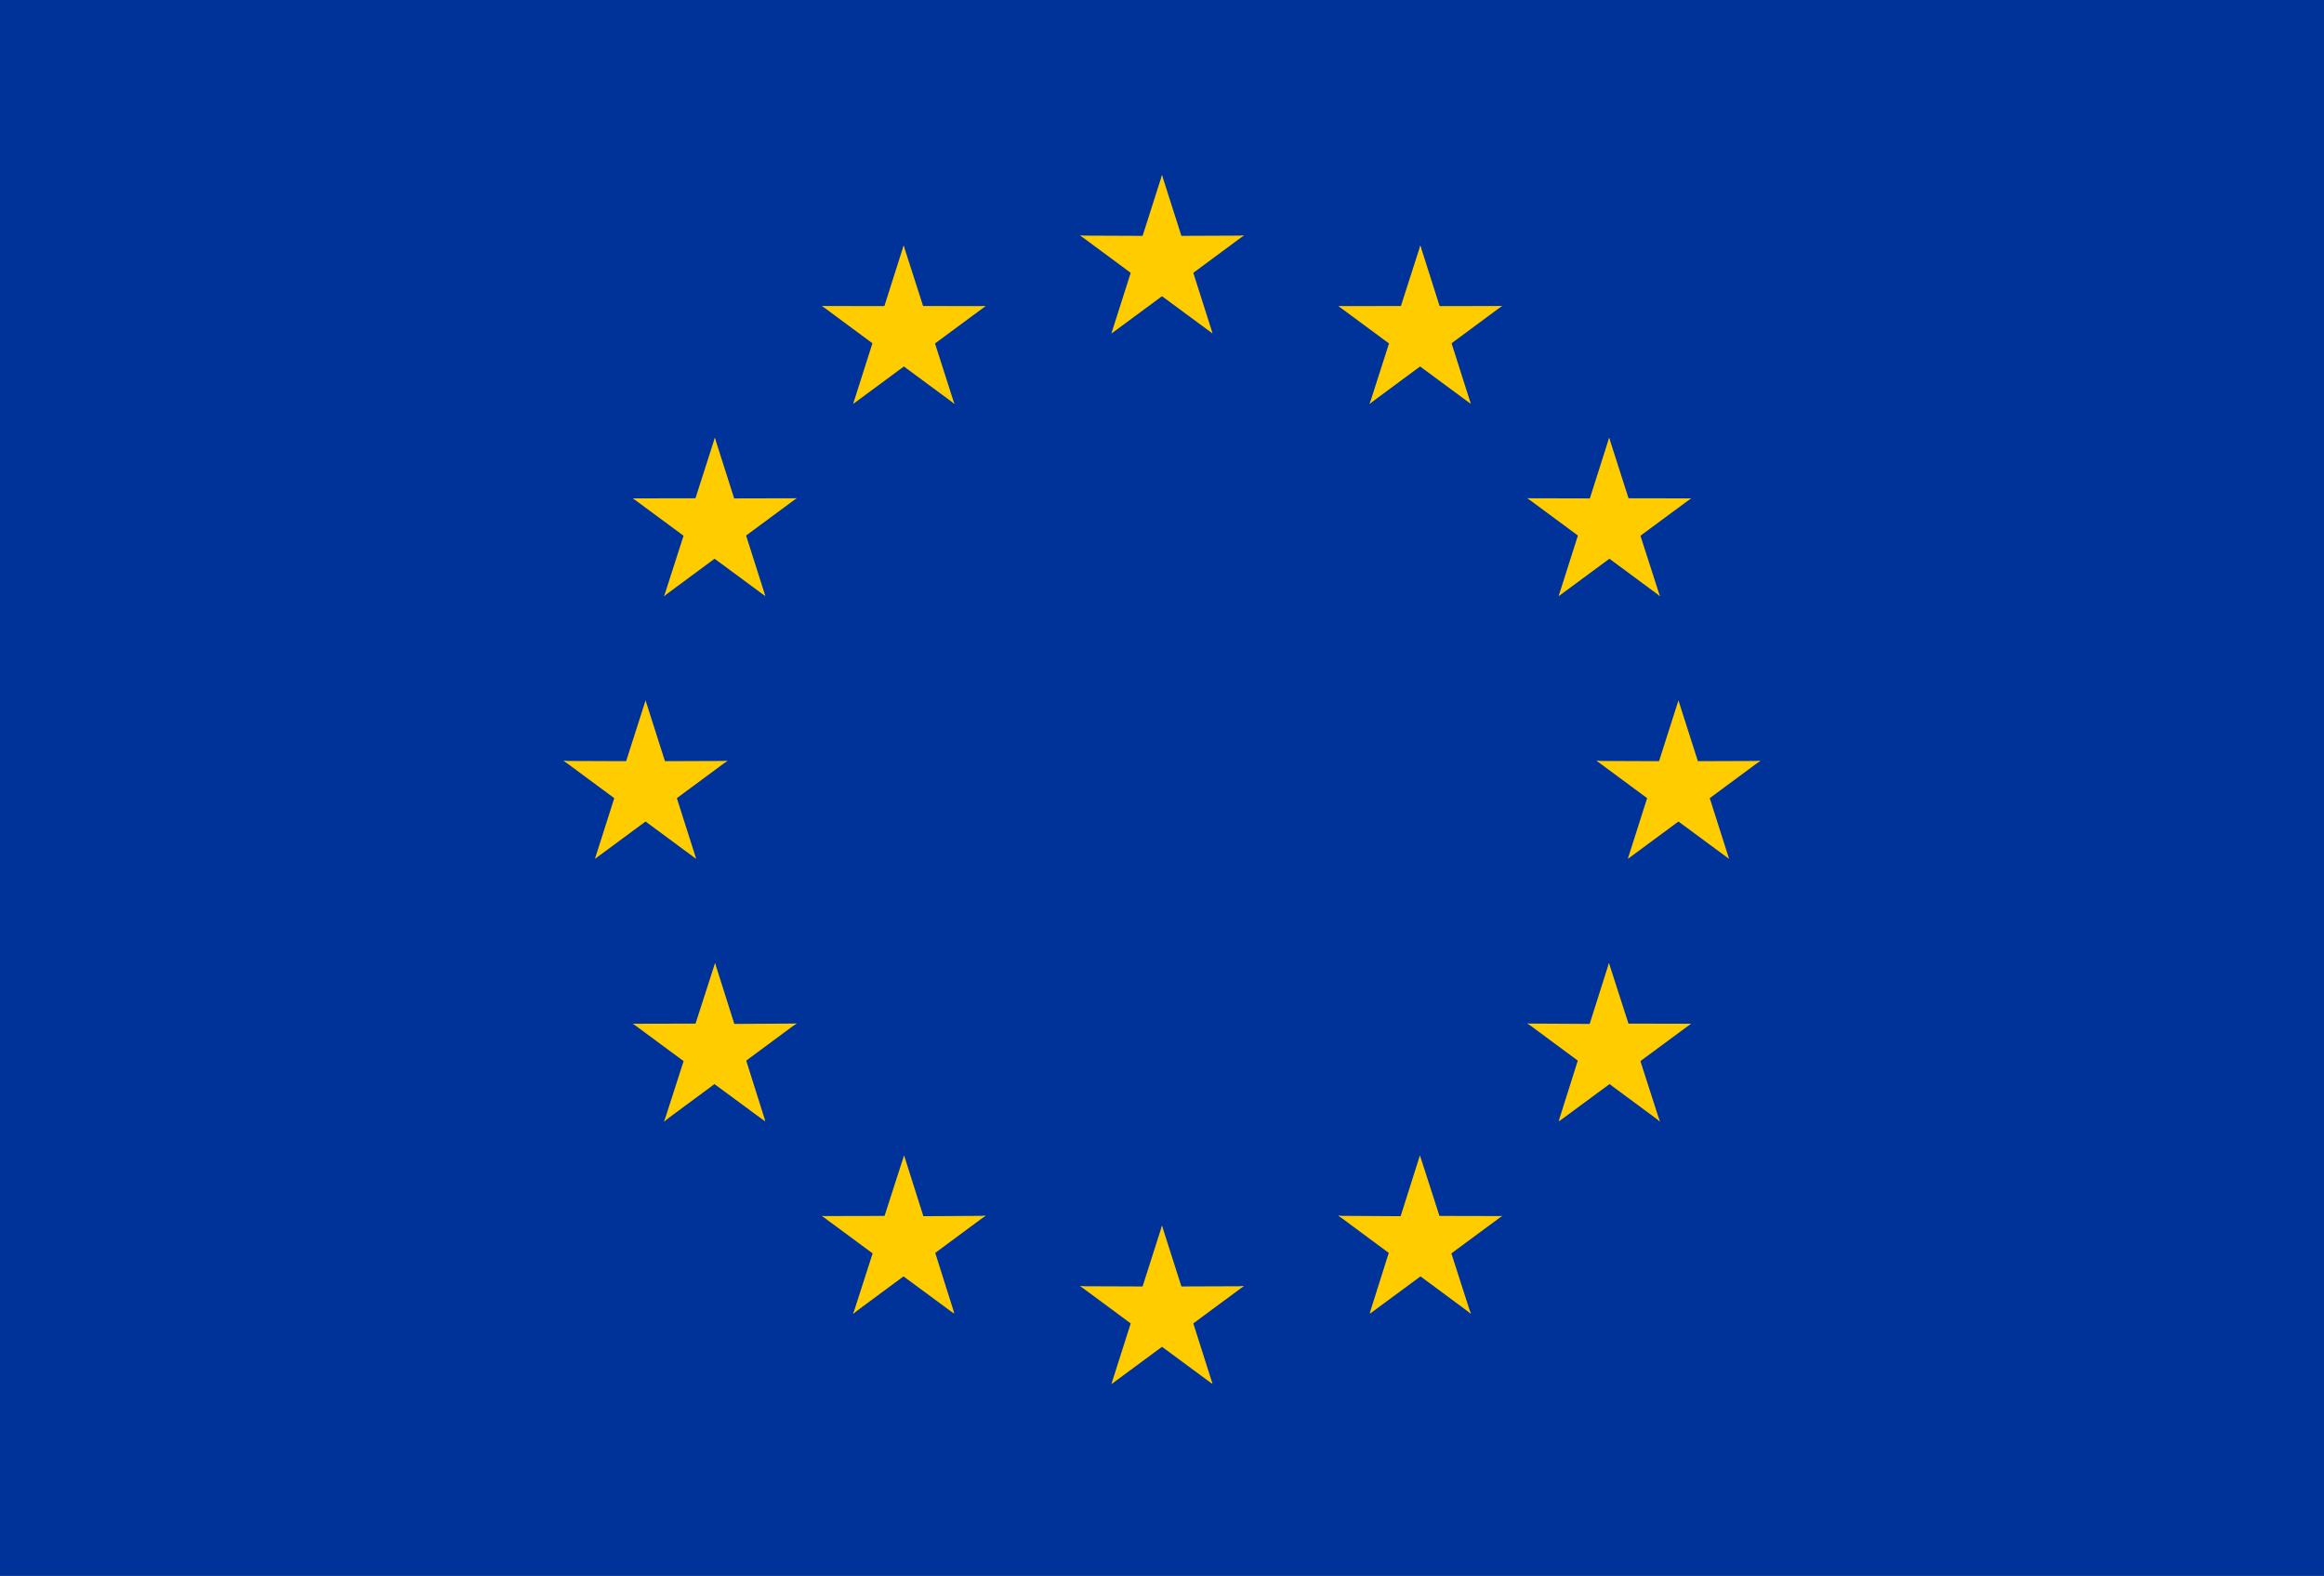 <svg width="59" height="40" fill="none" xmlns="http://www.w3.org/2000/svg"><g clip-path="url(#a)"><path d="M59 0H0v40h59V0z" fill="#039"/><path d="m29.5 4.444-.675 2.114 1.039.343-.364-2.457z" fill="#FC0"/><path d="m29.5 4.444.675 2.114-1.039.343.364-2.457z" fill="#FC0"/><path d="m31.578 5.98-2.18.009-.005 1.102 2.185-1.111z" fill="#FC0"/><path d="m31.578 5.976-1.772 1.31-.638-.894 2.41-.416z" fill="#FC0"/><path d="m30.784 8.462-.672-2.111-1.042.346 1.714 1.765z" fill="#FC0"/><path d="m30.782 8.464-1.766-1.303.645-.902 1.12 2.205z" fill="#FC0"/><path d="m27.422 5.98 2.181.009.005 1.102-2.186-1.111z" fill="#FC0"/><path d="m27.422 5.976 1.772 1.31.638-.894-2.41-.416z" fill="#FC0"/><path d="m28.216 8.462.672-2.111 1.043.346-1.715 1.765z" fill="#FC0"/><path d="m28.219 8.464 1.765-1.303-.645-.902-1.12 2.205zM29.5 31.11l-.675 2.114 1.039.344-.364-2.457z" fill="#FC0"/><path d="m29.5 31.11.675 2.114-1.039.344.364-2.457z" fill="#FC0"/><path d="m31.578 32.647-2.18.008-.005 1.103 2.185-1.111z" fill="#FC0"/><path d="m31.578 32.642-1.772 1.31-.638-.894 2.41-.416z" fill="#FC0"/><path d="m30.784 35.128-.672-2.11-1.042.345 1.714 1.765z" fill="#FC0"/><path d="m30.782 35.13-1.766-1.303.645-.901 1.12 2.205z" fill="#FC0"/><path d="m27.422 32.647 2.181.008.005 1.103-2.186-1.111z" fill="#FC0"/><path d="m27.422 32.642 1.772 1.31.638-.894-2.41-.416z" fill="#FC0"/><path d="m28.216 35.128.672-2.11 1.043.345-1.715 1.765z" fill="#FC0"/><path d="m28.219 35.13 1.765-1.303-.645-.901-1.12 2.205zM16.389 17.778l-.676 2.113 1.04.344-.364-2.457z" fill="#FC0"/><path d="m16.389 17.778.675 2.113-1.04.344.365-2.457z" fill="#FC0"/><path d="m18.467 19.314-2.181.008-.004 1.103 2.185-1.111z" fill="#FC0"/><path d="m18.467 19.31-1.772 1.31-.638-.895 2.41-.416z" fill="#FC0"/><path d="M17.673 21.795 17 19.685l-1.043.345 1.715 1.765z" fill="#FC0"/><path d="m17.67 21.798-1.765-1.304.645-.901 1.12 2.205z" fill="#FC0"/><path d="m14.311 19.314 2.18.008.005 1.103-2.185-1.111z" fill="#FC0"/><path d="m14.311 19.31 1.772 1.31.638-.895-2.41-.416z" fill="#FC0"/><path d="m15.105 21.795.672-2.11 1.042.345-1.714 1.765z" fill="#FC0"/><path d="m15.107 21.798 1.766-1.304-.645-.901-1.12 2.205zM21.663 10.25l1.765-1.303-.645-.902-1.12 2.206z" fill="#FC0"/><path d="m21.66 10.248.672-2.11 1.043.345-1.715 1.765z" fill="#FC0"/><path d="m20.866 7.764 1.77 1.309.64-.897-2.41-.412z" fill="#FC0"/><path d="m20.866 7.767 2.183.004.002 1.107-2.185-1.111z" fill="#FC0"/><path d="m22.941 6.231-.671 2.11 1.043.347-.372-2.457z" fill="#FC0"/><path d="m22.941 6.231.68 2.116-1.036.34.356-2.456z" fill="#FC0"/><path d="m24.231 10.25-1.77-1.308.64-.897 1.13 2.206z" fill="#FC0"/><path d="m24.229 10.253-.678-2.116-1.036.341 1.714 1.775z" fill="#FC0"/><path d="m25.023 7.768-1.766 1.304-.644-.901 2.41-.403z" fill="#FC0"/><path d="m25.021 7.77-2.183-.004.002 1.107L25.02 7.77zM19.43 15.128l-.672-2.11-1.043.345 1.715 1.765z" fill="#FC0"/><path d="m19.427 15.13-1.765-1.302.645-.902 1.12 2.205z" fill="#FC0"/><path d="m16.858 15.13 1.77-1.308-.64-.896-1.13 2.205z" fill="#FC0"/><path d="m16.86 15.133.68-2.115 1.035.34-1.714 1.775z" fill="#FC0"/><path d="m16.067 12.648 1.766 1.304.644-.9-2.41-.404z" fill="#FC0"/><path d="m16.069 12.65 2.183-.004-.002 1.107-2.181-1.103z" fill="#FC0"/><path d="m20.224 12.645-1.77 1.308-.64-.896 2.41-.412z" fill="#FC0"/><path d="m20.224 12.647-2.183.005-.003 1.106 2.186-1.111z" fill="#FC0"/><path d="m18.148 11.111.672 2.111-1.043.346.371-2.457z" fill="#FC0"/><path d="m18.148 11.111-.678 2.116 1.035.341-.357-2.457zM20.224 25.98l-2.18.012-.006 1.1 2.186-1.112z" fill="#FC0"/><path d="m20.224 25.974-1.774 1.312-.636-.892 2.41-.42z" fill="#FC0"/><path d="m19.43 28.457-.666-2.106-1.048.35 1.714 1.756z" fill="#FC0"/><path d="m19.424 28.464-1.761-1.298.648-.907 1.113 2.205z" fill="#FC0"/><path d="m16.857 28.464 1.772-1.31-.638-.895-1.134 2.205z" fill="#FC0"/><path d="m16.861 28.468.681-2.117 1.034.339-1.715 1.778z" fill="#FC0"/><path d="m18.153 24.444.668 2.108-1.047.35.38-2.458z" fill="#FC0"/><path d="m18.153 24.444-.683 2.12 1.032.337-.349-2.457z" fill="#FC0"/><path d="m16.07 25.985 2.183-.005-.003 1.106-2.18-1.1z" fill="#FC0"/><path d="m16.067 25.982 1.766 1.304.644-.901-2.41-.403zM25.023 30.86l-2.18.013-.006 1.098 2.186-1.11z" fill="#FC0"/><path d="m25.023 30.854-1.774 1.313-.637-.893 2.41-.42z" fill="#FC0"/><path d="m24.229 33.338-.666-2.107-1.048.35 1.714 1.757z" fill="#FC0"/><path d="m24.223 33.345-1.762-1.299.65-.906 1.112 2.205z" fill="#FC0"/><path d="m21.656 33.345 1.772-1.311-.638-.894-1.134 2.205z" fill="#FC0"/><path d="m21.66 33.349.681-2.118 1.034.34-1.715 1.778z" fill="#FC0"/><path d="m22.952 29.325.668 2.107-1.047.35.38-2.457z" fill="#FC0"/><path d="m22.952 29.325-.683 2.119 1.032.338-.349-2.457z" fill="#FC0"/><path d="m20.869 30.866 2.183-.005-.003 1.106-2.18-1.101z" fill="#FC0"/><path d="m20.866 30.863 1.766 1.303.644-.901-2.41-.402zM42.611 17.778l.676 2.113-1.04.344.364-2.457z" fill="#FC0"/><path d="m42.611 17.778-.675 2.113 1.04.344-.365-2.457z" fill="#FC0"/><path d="m40.533 19.314 2.181.008.004 1.103-2.185-1.111z" fill="#FC0"/><path d="m40.533 19.31 1.772 1.31.638-.895-2.41-.416z" fill="#FC0"/><path d="m41.327 21.795.672-2.11 1.042.345-1.714 1.765z" fill="#FC0"/><path d="m41.33 21.798 1.765-1.304-.645-.901-1.12 2.205z" fill="#FC0"/><path d="m44.689 19.314-2.18.008-.005 1.103 2.185-1.111z" fill="#FC0"/><path d="m44.689 19.31-1.772 1.31-.638-.895 2.41-.416z" fill="#FC0"/><path d="m43.895 21.795-.672-2.11-1.042.345 1.714 1.765z" fill="#FC0"/><path d="m43.893 21.798-1.766-1.304.645-.901 1.12 2.205zM37.337 10.25l-1.765-1.303.645-.902 1.12 2.206z" fill="#FC0"/><path d="m37.34 10.248-.672-2.11-1.042.345 1.714 1.765z" fill="#FC0"/><path d="m38.134 7.764-1.77 1.309-.64-.897 2.41-.412z" fill="#FC0"/><path d="m38.134 7.767-2.183.004-.002 1.107 2.185-1.111z" fill="#FC0"/><path d="m36.059 6.231.671 2.11-1.042.347.37-2.457z" fill="#FC0"/><path d="m36.059 6.231-.68 2.116 1.036.34-.356-2.456z" fill="#FC0"/><path d="m34.769 10.25 1.77-1.308-.64-.897-1.13 2.206z" fill="#FC0"/><path d="m34.771 10.253.678-2.116 1.036.341-1.714 1.775z" fill="#FC0"/><path d="m33.977 7.768 1.766 1.304.644-.901-2.41-.403z" fill="#FC0"/><path d="m33.979 7.77 2.183-.004-.002 1.107L33.98 7.77zM39.57 15.128l.672-2.11 1.043.345-1.715 1.765z" fill="#FC0"/><path d="m39.573 15.13 1.765-1.302-.645-.902-1.12 2.205z" fill="#FC0"/><path d="m42.142 15.13-1.77-1.308.64-.896 1.13 2.205z" fill="#FC0"/><path d="m42.14 15.133-.68-2.115-1.035.34 1.714 1.775z" fill="#FC0"/><path d="m42.933 12.648-1.766 1.304-.644-.9 2.41-.404z" fill="#FC0"/><path d="m42.931 12.65-2.183-.004.002 1.107 2.181-1.103z" fill="#FC0"/><path d="m38.776 12.645 1.77 1.308.64-.896-2.41-.412z" fill="#FC0"/><path d="m38.776 12.647 2.183.005.003 1.106-2.186-1.111z" fill="#FC0"/><path d="m40.852 11.111-.672 2.111 1.043.346-.371-2.457z" fill="#FC0"/><path d="m40.852 11.111.678 2.116-1.035.341.357-2.457zM38.776 25.98l2.18.012.006 1.1-2.186-1.112z" fill="#FC0"/><path d="m38.776 25.974 1.774 1.312.636-.892-2.41-.42z" fill="#FC0"/><path d="m39.57 28.457.666-2.106 1.048.35-1.714 1.756z" fill="#FC0"/><path d="m39.576 28.464 1.761-1.298-.648-.907-1.113 2.205z" fill="#FC0"/><path d="m42.143 28.464-1.772-1.31.638-.895 1.134 2.205z" fill="#FC0"/><path d="m42.139 28.468-.681-2.117-1.034.339 1.715 1.778z" fill="#FC0"/><path d="m40.847 24.444-.668 2.108 1.047.35-.38-2.458z" fill="#FC0"/><path d="m40.847 24.444.683 2.12-1.032.337.349-2.457z" fill="#FC0"/><path d="m42.93 25.985-2.183-.005.003 1.106 2.18-1.1z" fill="#FC0"/><path d="m42.933 25.982-1.766 1.304-.644-.901 2.41-.403zM33.977 30.86l2.18.013.006 1.098-2.185-1.11z" fill="#FC0"/><path d="m33.977 30.854 1.774 1.313.637-.893-2.41-.42z" fill="#FC0"/><path d="m34.771 33.338.666-2.107 1.048.35-1.714 1.757z" fill="#FC0"/><path d="m34.777 33.345 1.762-1.299-.65-.906-1.112 2.205z" fill="#FC0"/><path d="m37.344 33.345-1.772-1.311.638-.894 1.134 2.205z" fill="#FC0"/><path d="m37.34 33.349-.681-2.118-1.033.34 1.714 1.778z" fill="#FC0"/><path d="m36.048 29.325-.668 2.107 1.047.35-.38-2.457z" fill="#FC0"/><path d="m36.048 29.325.683 2.119-1.032.338.349-2.457z" fill="#FC0"/><path d="m38.131 30.866-2.182-.005.002 1.106 2.18-1.101z" fill="#FC0"/><path d="m38.134 30.863-1.766 1.303-.644-.901 2.41-.402z" fill="#FC0"/></g><defs><clipPath id="a"><path fill="#fff" d="M0 0h59v40H0z"/></clipPath></defs></svg>